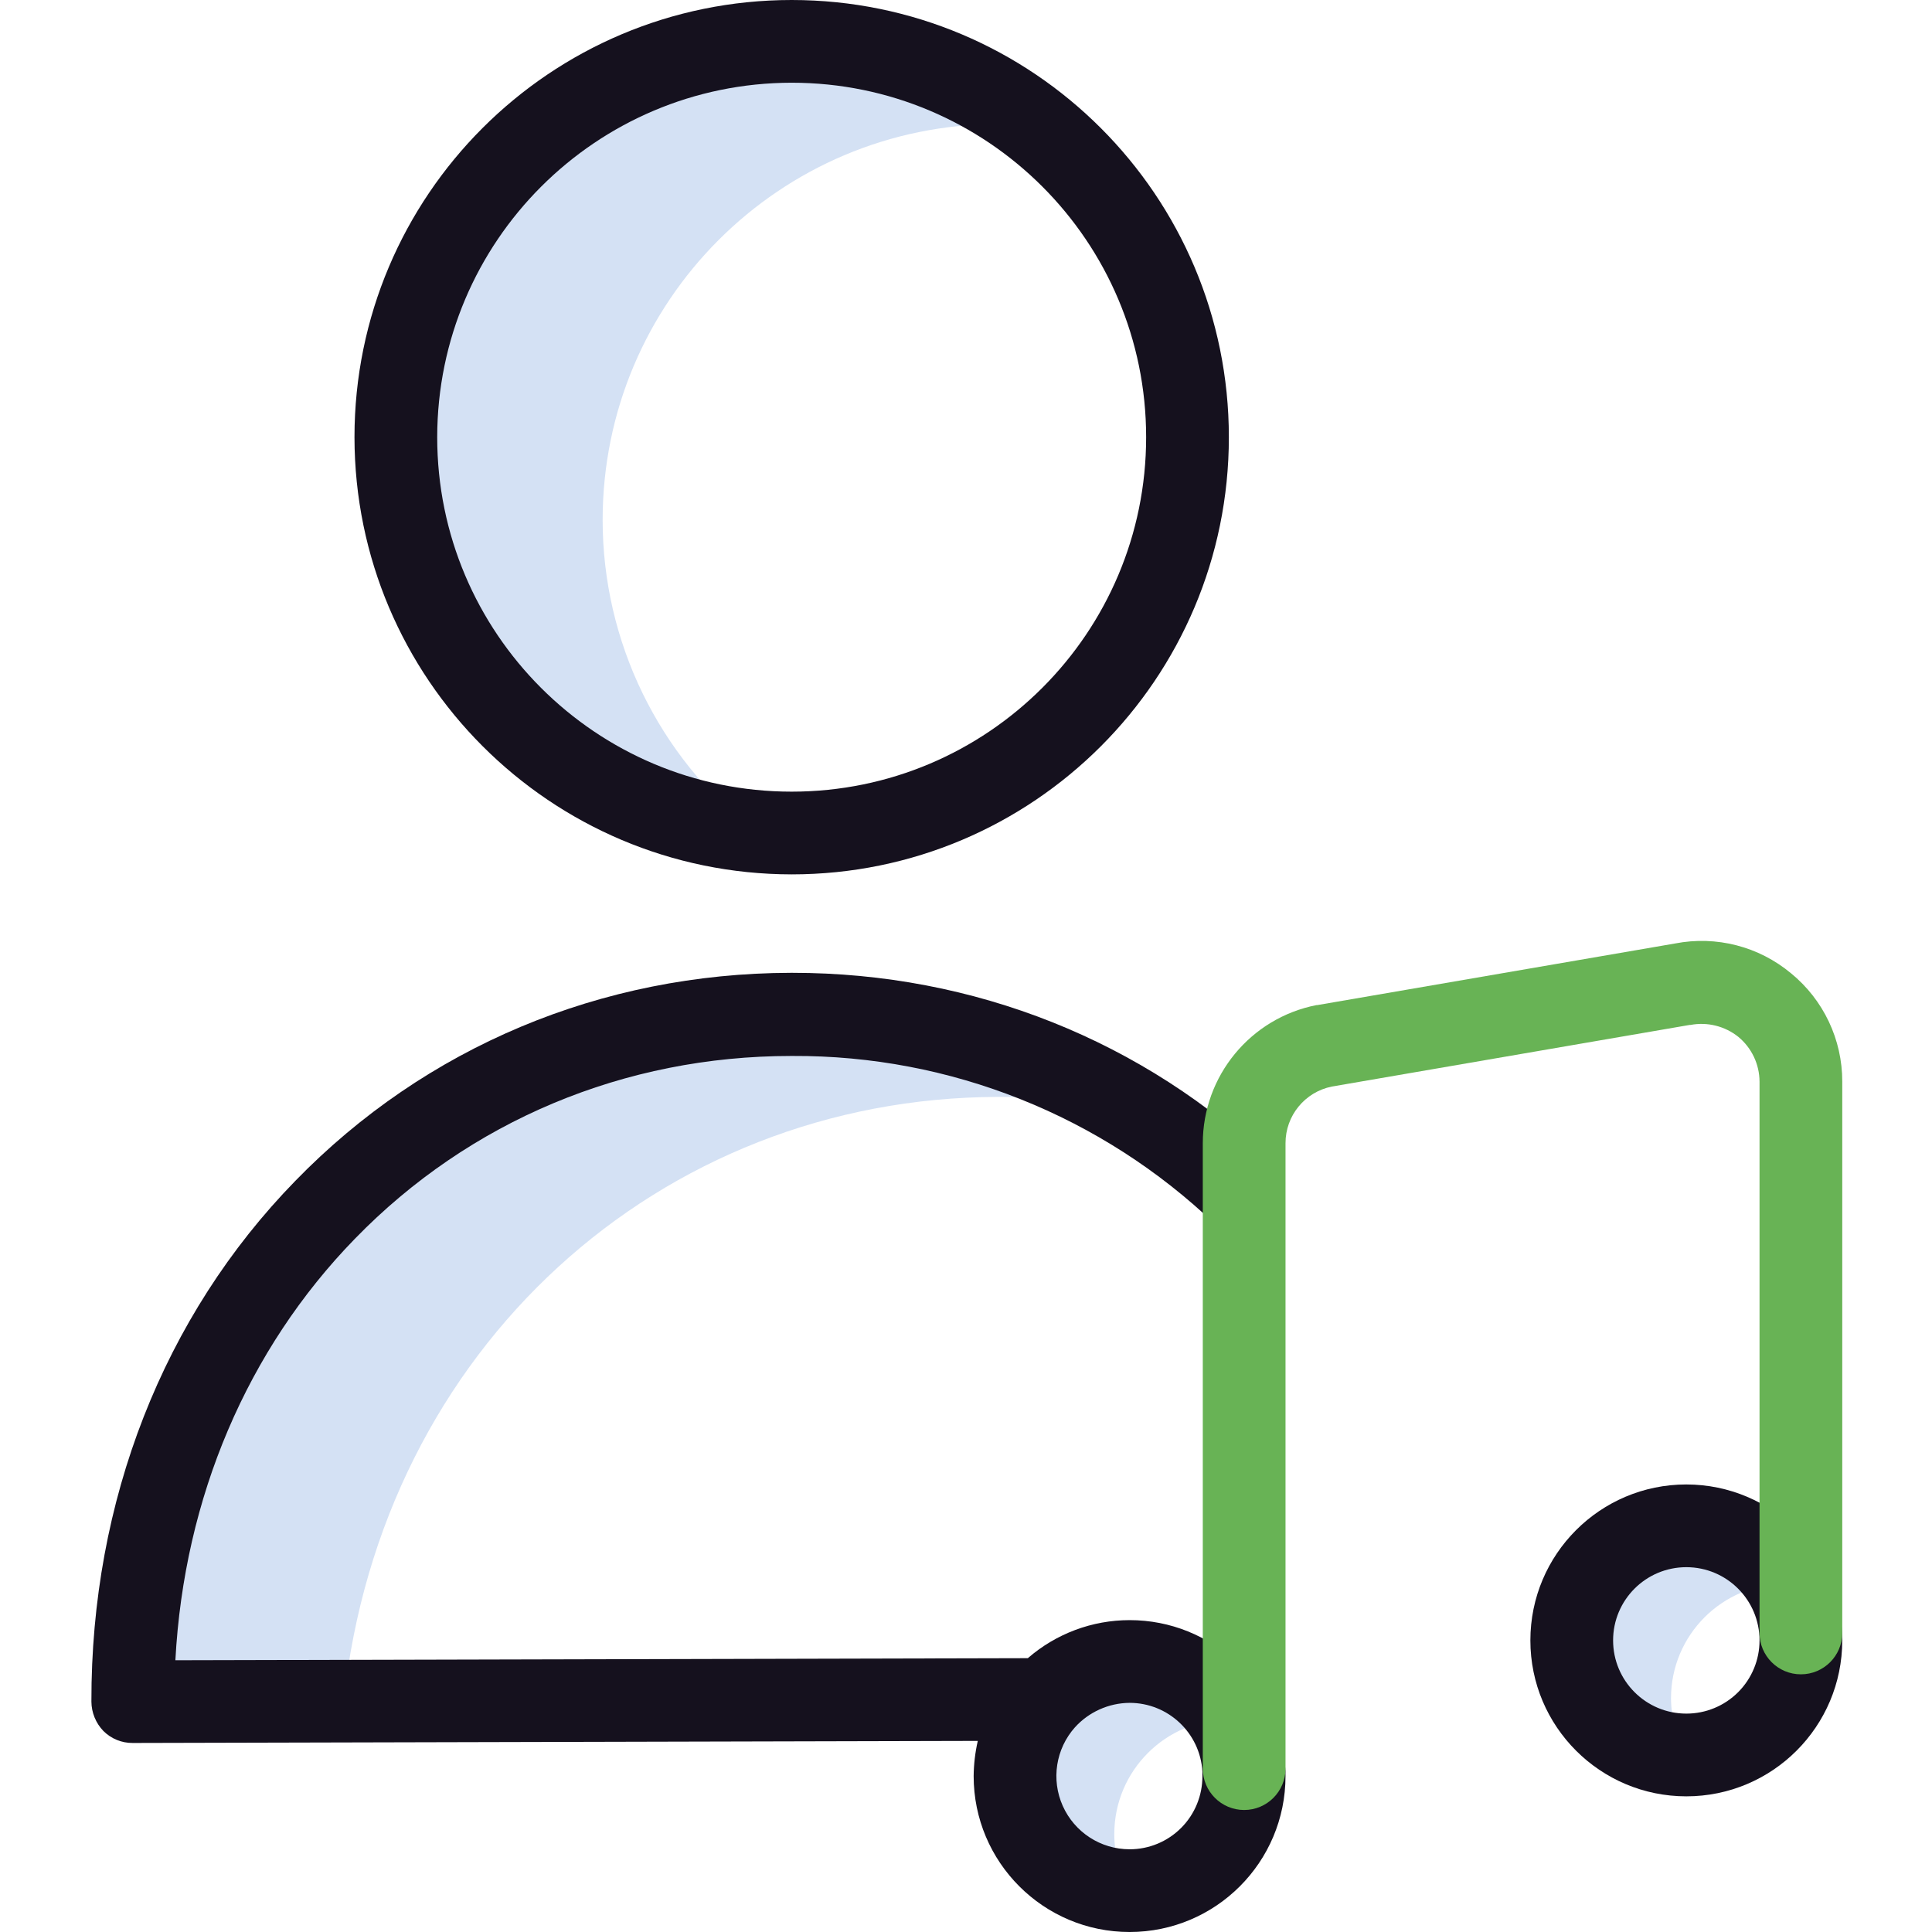 <svg height="467pt" viewBox="-22 0 467 467.1" width="467pt" xmlns="http://www.w3.org/2000/svg">
    <g fill="#d4e1f4">
        <path d="m123.652 125.699c0-52.852 42.844-95.699 95.699-95.699 3.098 0 6.098.199 9.098.398-32.086-25.168-76.598-27.246-110.887-5.172-34.293 22.074-50.832 63.449-41.207 103.078 9.625 39.629 43.301 68.809 83.895 72.695-23.109-18.152-36.605-45.914-36.598-75.301zm0 0"/>
        <path d="m219.25 265.199c11.293-.008 22.555 1.164 33.602 3.5-25.121-15.5-54.086-23.641-83.602-23.5-88.098.199-159.398 70.5-159.199 166.199l51-.098c9.102-85.301 76.398-145.902 158.199-146.102zm0 0"/>
        <path d="m381.949 410.602c0-15.301 12.402-27.703 27.703-27.703h.098c-6.648-11.699-20.742-16.93-33.414-12.398-12.672 4.527-20.258 17.504-17.988 30.77 2.273 13.262 13.746 22.977 27.203 23.031-2.332-4.191-3.57-8.902-3.602-13.699zm0 0"/>
        <path d="m247.352 443.398c.016-15.289 12.406-27.684 27.699-27.699h.102c-6.652-11.699-20.746-16.93-33.418-12.402-12.672 4.531-20.258 17.508-17.984 30.773 2.27 13.262 13.742 22.977 27.199 23.031-2.363-4.18-3.605-8.898-3.598-13.703zm0 0"/>
    </g>
    <path d="m169.352 211.398c58.375 0 105.699-47.32 105.699-105.699 0-58.375-47.324-105.699-105.699-105.699-58.379 0-105.699 47.324-105.699 105.699.055 58.355 47.344 105.645 105.699 105.699zm0-191.398c47.328 0 85.699 38.371 85.699 85.699 0 47.332-38.371 85.699-85.699 85.699-47.332 0-85.699-38.367-85.699-85.699.055-47.309 38.391-85.645 85.699-85.699zm0 0"
          fill="#15111e"/>
    <path d="m285.652 281.5.199.199zm0 0" fill="#15111e"/>
    <path d="m385.652 358.898c-20.824 0-37.703 16.879-37.703 37.703 0 20.82 16.879 37.699 37.703 37.699 20.82 0 37.699-16.879 37.699-37.699-.016-20.816-16.887-37.688-37.699-37.703zm0 55.402c-9.777 0-17.703-7.926-17.703-17.699 0-9.777 7.926-17.703 17.703-17.703 9.773 0 17.699 7.926 17.699 17.703.008 4.695-1.855 9.203-5.176 12.523-3.32 3.32-7.828 5.184-12.523 5.176zm0 0"
          fill="#15111e"/>
    <path d="m251.051 391.699c-9.043 0-17.777 3.27-24.602 9.199l-206.098.5c2.098-39.297 17.398-75.199 43.398-101.898 27.699-28.5 65.199-44.199 105.5-44.199h.301c38.102-.188 74.785 14.441 102.301 40.801.199.199.398.297.598.5l-.598-.602.699.602.199.199 7.602-9.5 5.398-5.699-.098-.102c-31.102-29.898-72.301-46.301-116.102-46.301h-.398c-45.801.102-88.301 17.902-119.801 50.301-31.902 32.699-49.402 77.398-49.301 125.898.02 2.652 1.059 5.195 2.898 7.102 1.883 1.883 4.441 2.926 7.102 2.898l204.301-.5c-.637 2.793-.969 5.641-1 8.5 0 20.824 16.879 37.703 37.699 37.703 20.82 0 37.699-16.879 37.699-37.703.016-.801-.016-1.602-.098-2.398-1.25-19.848-17.715-35.309-37.602-35.301zm0 55.402c-6.98-.004-13.305-4.105-16.156-10.477-2.852-6.371-1.691-13.82 2.957-19.023 3.383-3.723 8.168-5.859 13.199-5.902 9.336.004 17.051 7.281 17.602 16.602v1.098c.027 4.688-1.812 9.191-5.117 12.516-3.305 3.324-7.797 5.191-12.484 5.188zm0 0"
          fill="#15111e"/>
    <path d="m410.949 235.301c-7.777-6.484-18.059-9.129-28-7.199l-86.5 14.898h-.199c-15.965 3.137-27.484 17.129-27.5 33.398v151.203c0 5.52 4.477 10 10 10s10-4.48 10-10v-151.203c-.016-6.652 4.676-12.391 11.199-13.699l86.5-14.898h.203c4.102-.773 8.34.285 11.598 2.898 3.215 2.668 5.082 6.625 5.102 10.801v133.301c0 5.523 4.477 10 10 10 5.523 0 10-4.477 10-10v-133.301c.02-10.152-4.535-19.777-12.402-26.199zm0 0"
          fill="#68B355"/>
</svg>